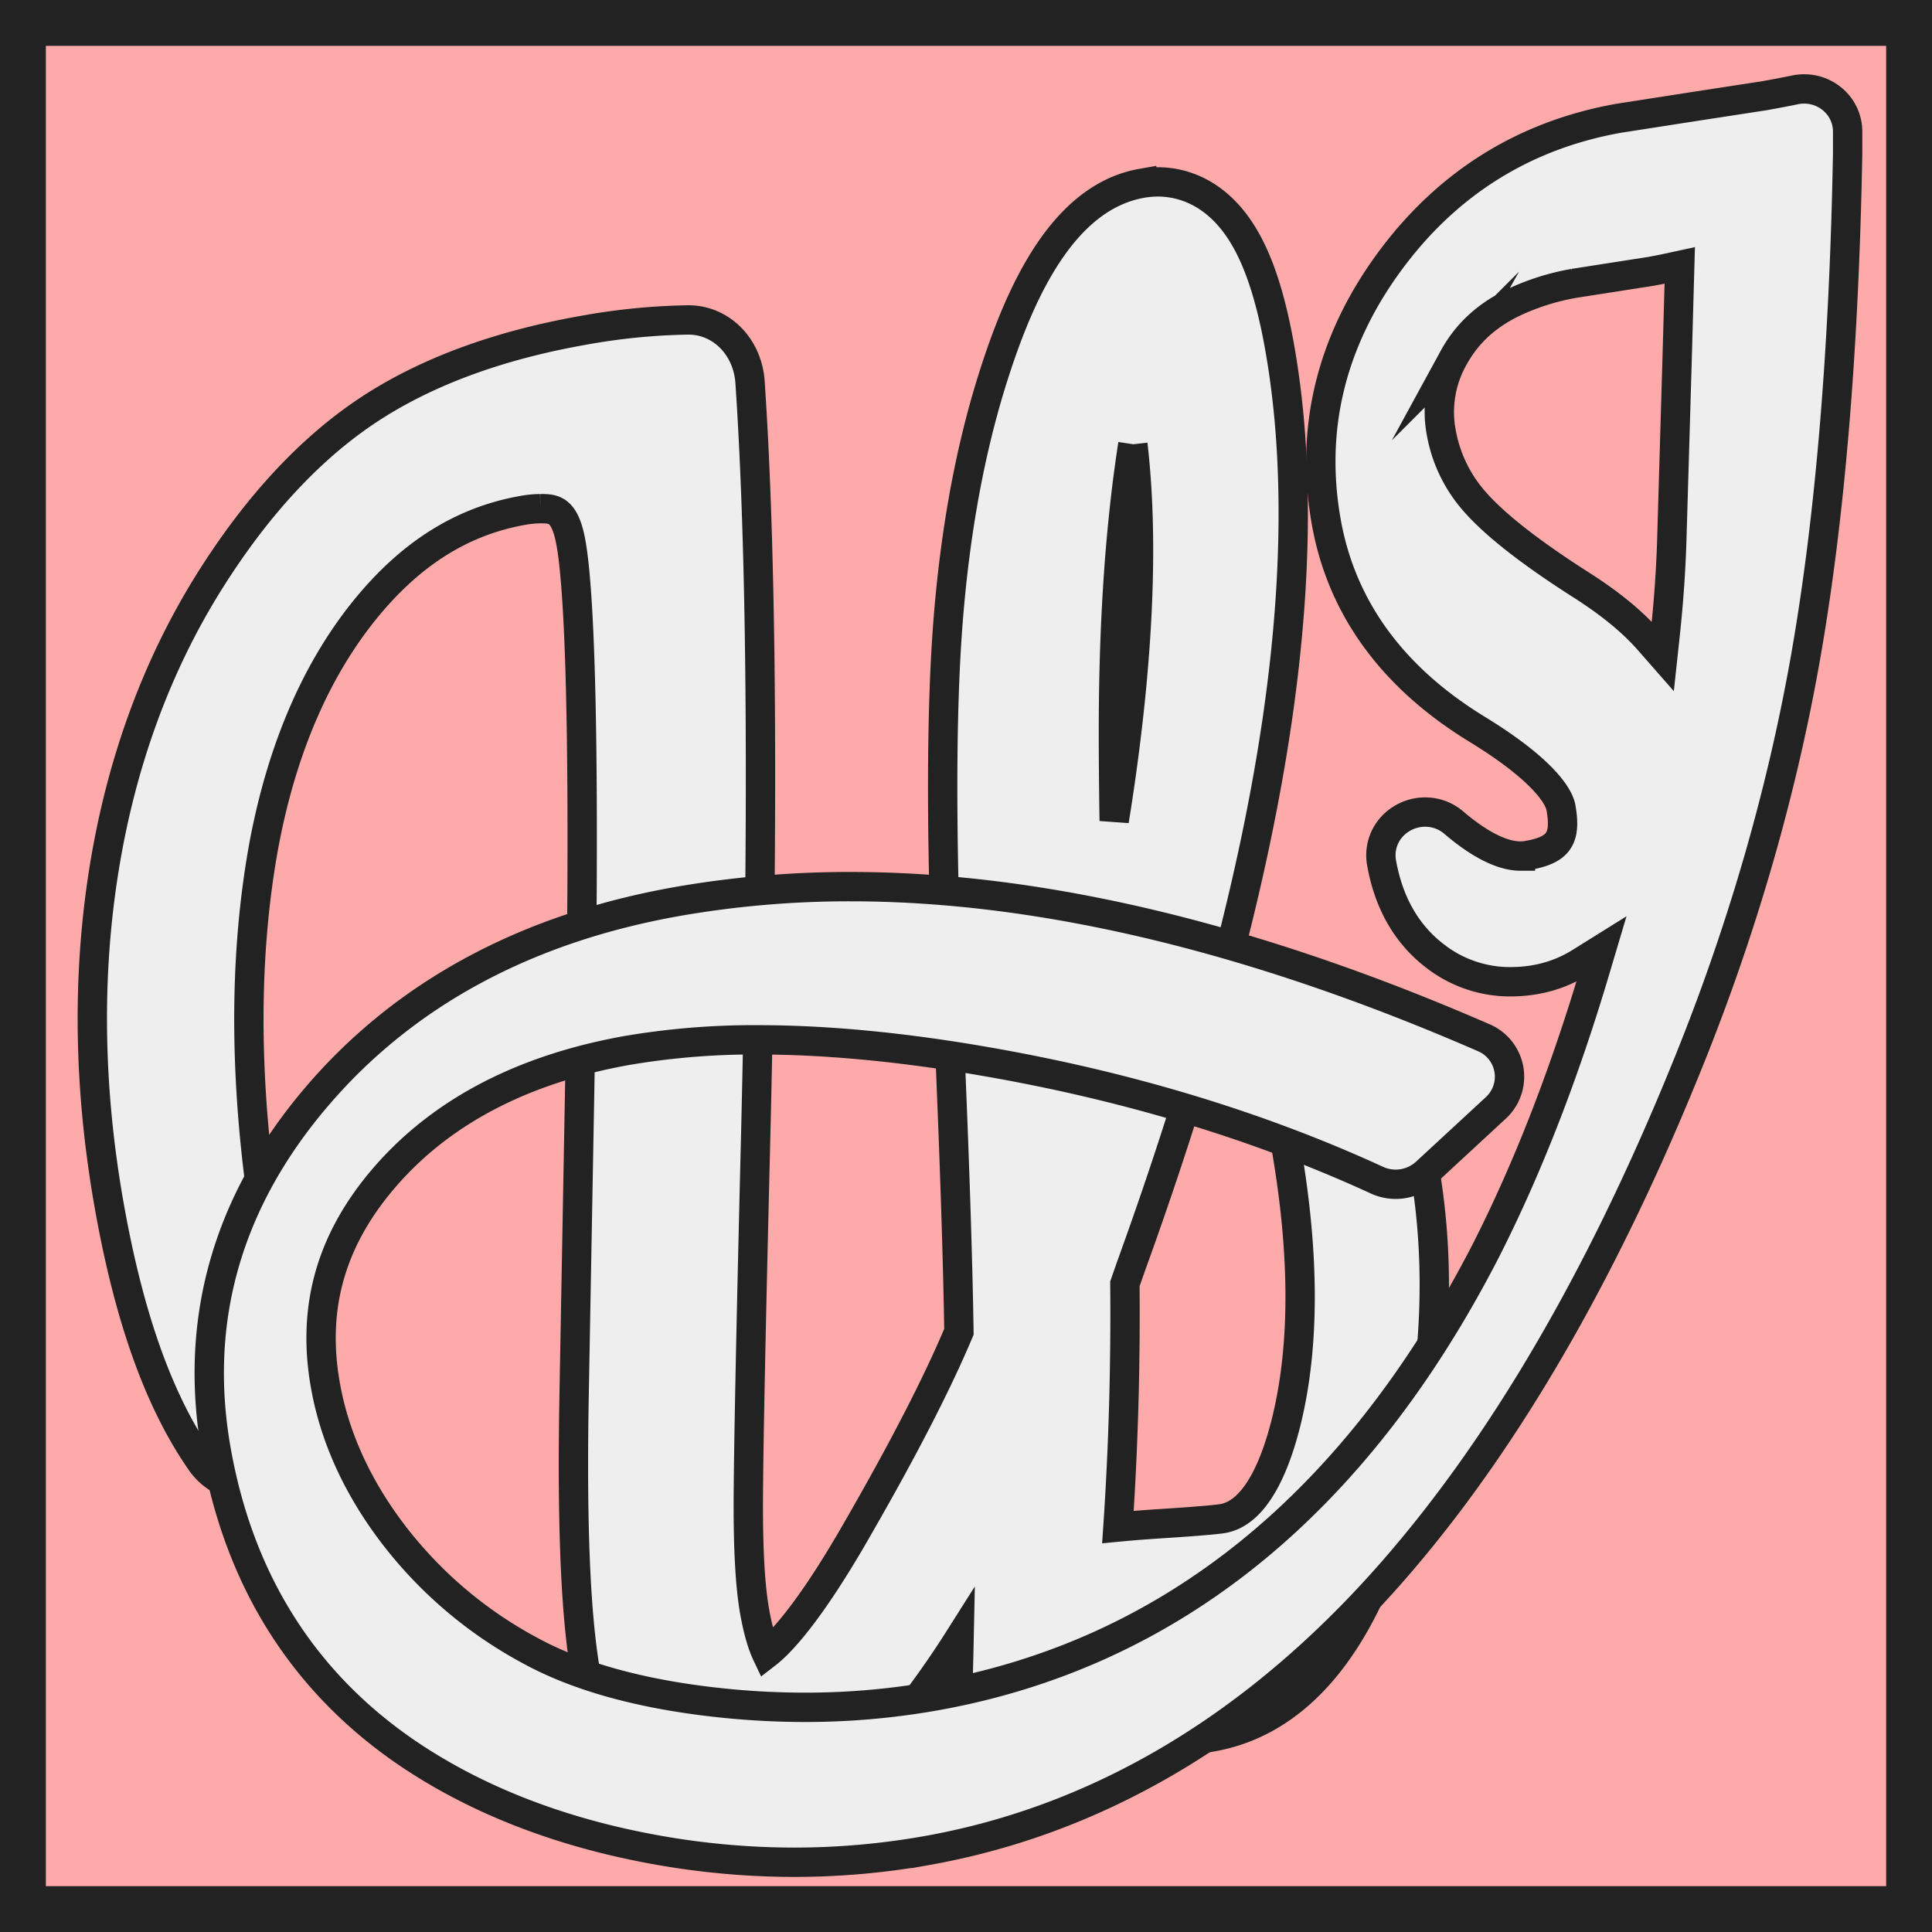 <svg xmlns="http://www.w3.org/2000/svg" viewBox="0 0 1053.5 1053.5">
  <rect x="0" y="0" width="1053.5" height="1053.5" fill="#808080" stroke="none"/>
  <defs>
    <style>
      .cls-1 {
        fill: #faa;
        stroke: #222;
        stroke-width: 25px;
      }

      .cls-1, .cls-3 {
        stroke-miterlimit: 10;
      }

      .cls-2 {
        fill: #eee;
      }

      .cls-3 {
        fill: #eee;
        stroke: #222;
        stroke-width: 16px;
      }
    </style>
  </defs>
  <g id="bg">
    <rect id="color" class="cls-1" x="12.5" y="12.5" width="1028.5" height="1028.5"/>
  </g>
  <g id="color-2" data-name="color">
    <g>
      <path class="cls-2" d="M6705.59,990c-13.52,0-33.47-4.45-51.68-25.63-13.88-16.16-23.31-37.86-28-64.53-5.55-31.36-7.63-80.9-6.36-151.45l2.81-154.09c4-213.48-.23-286.83-4.47-310.77-3.34-18.9-9.58-18.9-16.8-18.9a56,56,0,0,0-9.58.94c-33.45,5.92-61.86,24-86.84,55.18-26.21,32.76-44.42,75.31-54.11,126.45-12.24,66.16-11,141.66,3.64,224.42,3.72,21,10.19,48.57,19.24,81.88,3.1,11.42,1,23.43-5.69,32.14a31.6,31.6,0,0,1-25.26,12.59,32.38,32.38,0,0,1-26.8-14.42c-22.61-32.68-38.86-78.28-49.68-139.4-11.18-63.17-12.14-124.66-2.84-182.75,9.4-58.79,28.94-112,58-158.11,25.34-40.24,54-71.24,85.25-92.13s70.86-35.68,117.92-44a349,349,0,0,1,57.29-5.71h.28c17.83,0,32.27,14.59,33.58,33.93,6.46,95.41,7.43,236.47,2.88,419.29-2.53,102.36-3.82,167.66-3.83,194.07,0,24.78,1.14,43.91,3.43,56.86,2.18,12.27,4.71,19.32,6.53,23.16,6.85-5.28,22.78-21.24,49.51-68l.05-.09c24.93-43.24,43.52-79.36,55.33-107.47-.61-40.23-2.44-95.89-5.46-165.55-4.05-88.57-4.48-159.32-1.27-210.21,3.29-52.13,11.44-99.62,24.22-141.16,13.36-43.09,36.39-101.22,82.15-109.32a51.31,51.31,0,0,1,8.87-.79c11.28,0,32.5,4.12,48,31.72,7.89,14,13.91,33.24,18.42,58.71,11.06,62.49,9.68,136.72-4.12,220.65-13.53,82.34-39.44,176.66-77,280.33l-3.31,9.49c.41,45-.87,89.43-3.8,132.61,7-.67,14.66-1.28,23-1.82,26.38-1.67,32.85-2.58,34.2-2.82C6992,812,7002.5,784.47,7008,762c10.1-41.27,9.92-92.14-.54-151.19-.85-4.82-2.17-11.59-3.92-20.12-2.3-11.19.22-22.31,6.9-30.51a31.74,31.74,0,0,1,24.65-11.79c11.41,0,21.89,6.11,28,16.35,9.18,15.28,15.67,34.2,19.85,57.83,10,56.49,6.75,116.34-9.69,177.87-10.16,38.12-22.9,67.32-38.95,89.25-18.34,25.05-40.84,40.09-66.89,44.7a161,161,0,0,1-28.1,2.17h0c-4.74,0-9.81-.14-15.09-.43-14.89-.72-27.58-1.08-37.7-1.08a188.88,188.88,0,0,0-20.24.79,32.72,32.72,0,0,1-3.57.2,32.15,32.15,0,0,1-23.14-9.9,38.47,38.47,0,0,1-10.52-27.78q.24-8.88.42-17.49a502.66,502.66,0,0,1-34,47.4c-30.67,37.84-54.87,56.57-78.49,60.75A65.13,65.13,0,0,1,6705.59,990Zm218.65-760.48c-1,6.32-2,13.39-3,21.28-4.63,36.83-7.16,78.09-7.54,122.65q-.2,24.57.35,61.37,2.08-12.87,3.92-26C6927.78,338.39,6929.88,278.21,6924.24,229.53Z" transform="translate(-6306.5 12.75)"/>
      <path class="cls-3" d="M6705.59,990c-13.52,0-33.47-4.45-51.68-25.63-13.88-16.16-23.31-37.86-28-64.53-5.55-31.36-7.63-80.9-6.36-151.45l2.81-154.09c4-213.48-.23-286.83-4.47-310.77-3.34-18.9-9.58-18.9-16.8-18.9a56,56,0,0,0-9.58.94c-33.45,5.92-61.86,24-86.84,55.18-26.21,32.76-44.42,75.31-54.11,126.45-12.24,66.16-11,141.66,3.64,224.42,3.72,21,10.19,48.57,19.24,81.88,3.1,11.42,1,23.43-5.69,32.14a31.6,31.6,0,0,1-25.26,12.59,32.38,32.38,0,0,1-26.8-14.42c-22.61-32.68-38.86-78.28-49.68-139.4-11.18-63.17-12.14-124.66-2.84-182.75,9.4-58.79,28.94-112,58-158.11,25.34-40.24,54-71.24,85.25-92.13s70.86-35.68,117.92-44a349,349,0,0,1,57.29-5.71h.28c17.83,0,32.27,14.59,33.58,33.93,6.46,95.41,7.43,236.47,2.88,419.29-2.53,102.36-3.82,167.66-3.83,194.07,0,24.78,1.14,43.91,3.43,56.86,2.18,12.27,4.71,19.32,6.53,23.16,6.85-5.28,22.78-21.24,49.51-68l.05-.09c24.93-43.24,43.52-79.36,55.33-107.47-.61-40.23-2.44-95.89-5.46-165.55-4.05-88.57-4.48-159.32-1.27-210.21,3.29-52.13,11.44-99.62,24.22-141.16,13.36-43.09,36.39-101.22,82.15-109.32a51.31,51.31,0,0,1,8.87-.79c11.28,0,32.5,4.12,48,31.72,7.89,14,13.91,33.24,18.42,58.71,11.06,62.49,9.68,136.72-4.12,220.65-13.53,82.34-39.44,176.66-77,280.33l-3.31,9.49c.41,45-.87,89.43-3.8,132.61,7-.67,14.66-1.28,23-1.82,26.38-1.67,32.85-2.58,34.2-2.82C6992,812,7002.5,784.47,7008,762c10.1-41.27,9.92-92.14-.54-151.19-.85-4.82-2.17-11.59-3.92-20.12-2.3-11.19.22-22.31,6.9-30.51a31.74,31.74,0,0,1,24.65-11.79c11.41,0,21.89,6.11,28,16.35,9.18,15.28,15.67,34.2,19.85,57.83,10,56.49,6.75,116.34-9.69,177.87-10.16,38.12-22.9,67.32-38.95,89.25-18.34,25.05-40.84,40.09-66.89,44.7a161,161,0,0,1-28.1,2.17h0c-4.74,0-9.81-.14-15.09-.43-14.89-.72-27.58-1.08-37.7-1.08a188.88,188.88,0,0,0-20.24.79,32.72,32.72,0,0,1-3.57.2,32.15,32.15,0,0,1-23.14-9.9,38.47,38.47,0,0,1-10.52-27.78q.24-8.88.42-17.49a502.66,502.66,0,0,1-34,47.4c-30.67,37.84-54.87,56.57-78.49,60.75A65.13,65.13,0,0,1,6705.59,990Zm218.65-760.48c-1,6.32-2,13.39-3,21.28-4.63,36.83-7.16,78.09-7.54,122.65q-.2,24.57.35,61.37,2.08-12.87,3.92-26C6927.78,338.39,6929.88,278.21,6924.24,229.53Z" transform="translate(-6306.5 12.75)"/>
    </g>
    <g>
      <path class="cls-2" d="M6739.53,1002.72a427,427,0,0,1-78.83-7.45c-50.86-9.58-95.34-27.13-132.2-52.16-56.52-38.54-91.54-94-104.09-164.88-12.52-70.68,5.86-135.53,54.62-192.77,47.79-56.1,114-92,196.89-106.65a543.93,543.93,0,0,1,94.52-8.08c103.53,0,219.66,27.71,345.15,82.38a23.1,23.1,0,0,1,6.49,38.33l-38,35.13a24.41,24.41,0,0,1-26.66,4.25c-64-29.43-135.54-51.15-212.5-64.56-45.68-8-87.7-12-124.88-12a412.55,412.55,0,0,0-71.46,5.77c-56.18,10-100.32,32.77-131.18,67.83-30.13,34.22-41.09,71.72-33.49,114.63,5,28.38,17.52,55.81,37.15,81.51a231.75,231.75,0,0,0,74.8,63.44c25.37,13.83,58.82,23.21,99.42,27.88a440.38,440.38,0,0,0,50.16,2.92,405.42,405.42,0,0,0,70.45-6.12c128.31-22.72,229.49-104.38,300.72-242.71,22.49-44.17,42.45-95.26,59.34-151.89l3.77-12.66-11.21,7a68.38,68.38,0,0,1-24.37,9.48,79.2,79.2,0,0,1-13.8,1.25,66.56,66.56,0,0,1-41.57-14.22c-15.33-11.83-25.07-28.89-28.93-50.73l-.06-.35a23.13,23.13,0,0,1,5.14-18.58,24.65,24.65,0,0,1,18.7-8.65,24,24,0,0,1,15.63,5.77c9.69,8.31,23.85,18.22,36.33,18.22a23,23,0,0,0,3.92-.34c16.93-3,21.17-9.12,18.15-26.2-.69-3.84-6-18.28-45.61-42.54-46.37-28.34-74.08-66.45-82.37-113.27-8.94-50.48,2.56-98,34.17-141.31,31.42-43,73.63-69.48,125.46-78.67l41.51-6.46,37.79-5.81c6.5-1.16,12.09-2.23,16.6-3.18a24.73,24.73,0,0,1,5.07-.53,23.94,23.94,0,0,1,15.62,5.75A23,23,0,0,1,7314,59l0,11.67c-1.91,107.2-9.68,200-23.08,275.75-13.48,76.16-35.91,152.64-66.66,227.33-50.75,124-110.83,222.35-178.57,292.3-69,71.19-147.71,115.05-234.08,130.34A414.29,414.29,0,0,1,6739.53,1002.72Zm425.18-860.95a129.54,129.54,0,0,0-32.86,10.39c-14.81,7.08-25.52,17-32.75,30.25a60,60,0,0,0-6.7,40.64,77.25,77.25,0,0,0,18.66,38.21c11.11,12.54,30.56,27.7,57.8,45.06,15.68,10,27.73,19.87,36.85,30.27l7.51,8.56,1.22-11.32c1.92-17.8,3.15-35.13,3.66-51.5l2.94-99.88,1.41-50.47-6.23,1.35c-3.32.72-6.59,1.37-9.72,1.92Z" transform="translate(-6306.5 12.75)"/>
      <path class="cls-3" d="M6739.53,1002.72a427,427,0,0,1-78.83-7.45c-50.86-9.58-95.34-27.13-132.2-52.16-56.52-38.54-91.54-94-104.09-164.88-12.52-70.68,5.86-135.53,54.62-192.77,47.79-56.1,114-92,196.89-106.65a543.93,543.93,0,0,1,94.52-8.08c103.53,0,219.66,27.71,345.15,82.38a23.1,23.1,0,0,1,6.49,38.33l-38,35.13a24.41,24.41,0,0,1-26.66,4.25c-64-29.43-135.54-51.15-212.5-64.56-45.68-8-87.7-12-124.88-12a412.55,412.55,0,0,0-71.46,5.77c-56.18,10-100.32,32.77-131.18,67.83-30.13,34.22-41.09,71.72-33.49,114.63,5,28.38,17.52,55.81,37.15,81.51a231.75,231.75,0,0,0,74.8,63.44c25.37,13.83,58.82,23.21,99.42,27.88a440.38,440.38,0,0,0,50.16,2.92,405.42,405.42,0,0,0,70.45-6.12c128.31-22.72,229.49-104.38,300.72-242.71,22.49-44.17,42.45-95.26,59.34-151.89l3.77-12.66-11.21,7a68.38,68.38,0,0,1-24.37,9.48,79.2,79.2,0,0,1-13.8,1.25,66.56,66.56,0,0,1-41.57-14.22c-15.33-11.83-25.07-28.89-28.93-50.73l-.06-.35a23.13,23.13,0,0,1,5.14-18.58,24.65,24.65,0,0,1,18.7-8.65,24,24,0,0,1,15.63,5.77c9.69,8.31,23.85,18.22,36.33,18.22a23,23,0,0,0,3.92-.34c16.93-3,21.17-9.12,18.15-26.2-.69-3.84-6-18.28-45.61-42.54-46.37-28.34-74.08-66.45-82.37-113.27-8.94-50.48,2.56-98,34.17-141.31,31.42-43,73.63-69.48,125.46-78.67l41.51-6.46,37.79-5.81c6.5-1.16,12.09-2.23,16.6-3.18a24.73,24.73,0,0,1,5.07-.53,23.94,23.94,0,0,1,15.62,5.75A23,23,0,0,1,7314,59l0,11.67c-1.91,107.2-9.68,200-23.08,275.75-13.48,76.16-35.91,152.64-66.66,227.33-50.75,124-110.83,222.35-178.57,292.3-69,71.19-147.71,115.05-234.08,130.34A414.29,414.29,0,0,1,6739.53,1002.72Zm425.18-860.95a129.54,129.54,0,0,0-32.86,10.39c-14.81,7.08-25.52,17-32.75,30.25a60,60,0,0,0-6.7,40.64,77.25,77.25,0,0,0,18.66,38.21c11.11,12.54,30.56,27.7,57.8,45.06,15.68,10,27.73,19.87,36.85,30.27l7.51,8.56,1.22-11.32c1.92-17.8,3.15-35.13,3.66-51.5l2.94-99.88,1.41-50.47-6.23,1.35c-3.32.72-6.59,1.37-9.72,1.92Z" transform="translate(-6306.5 12.75)"/>
    </g>
  </g>
</svg>
